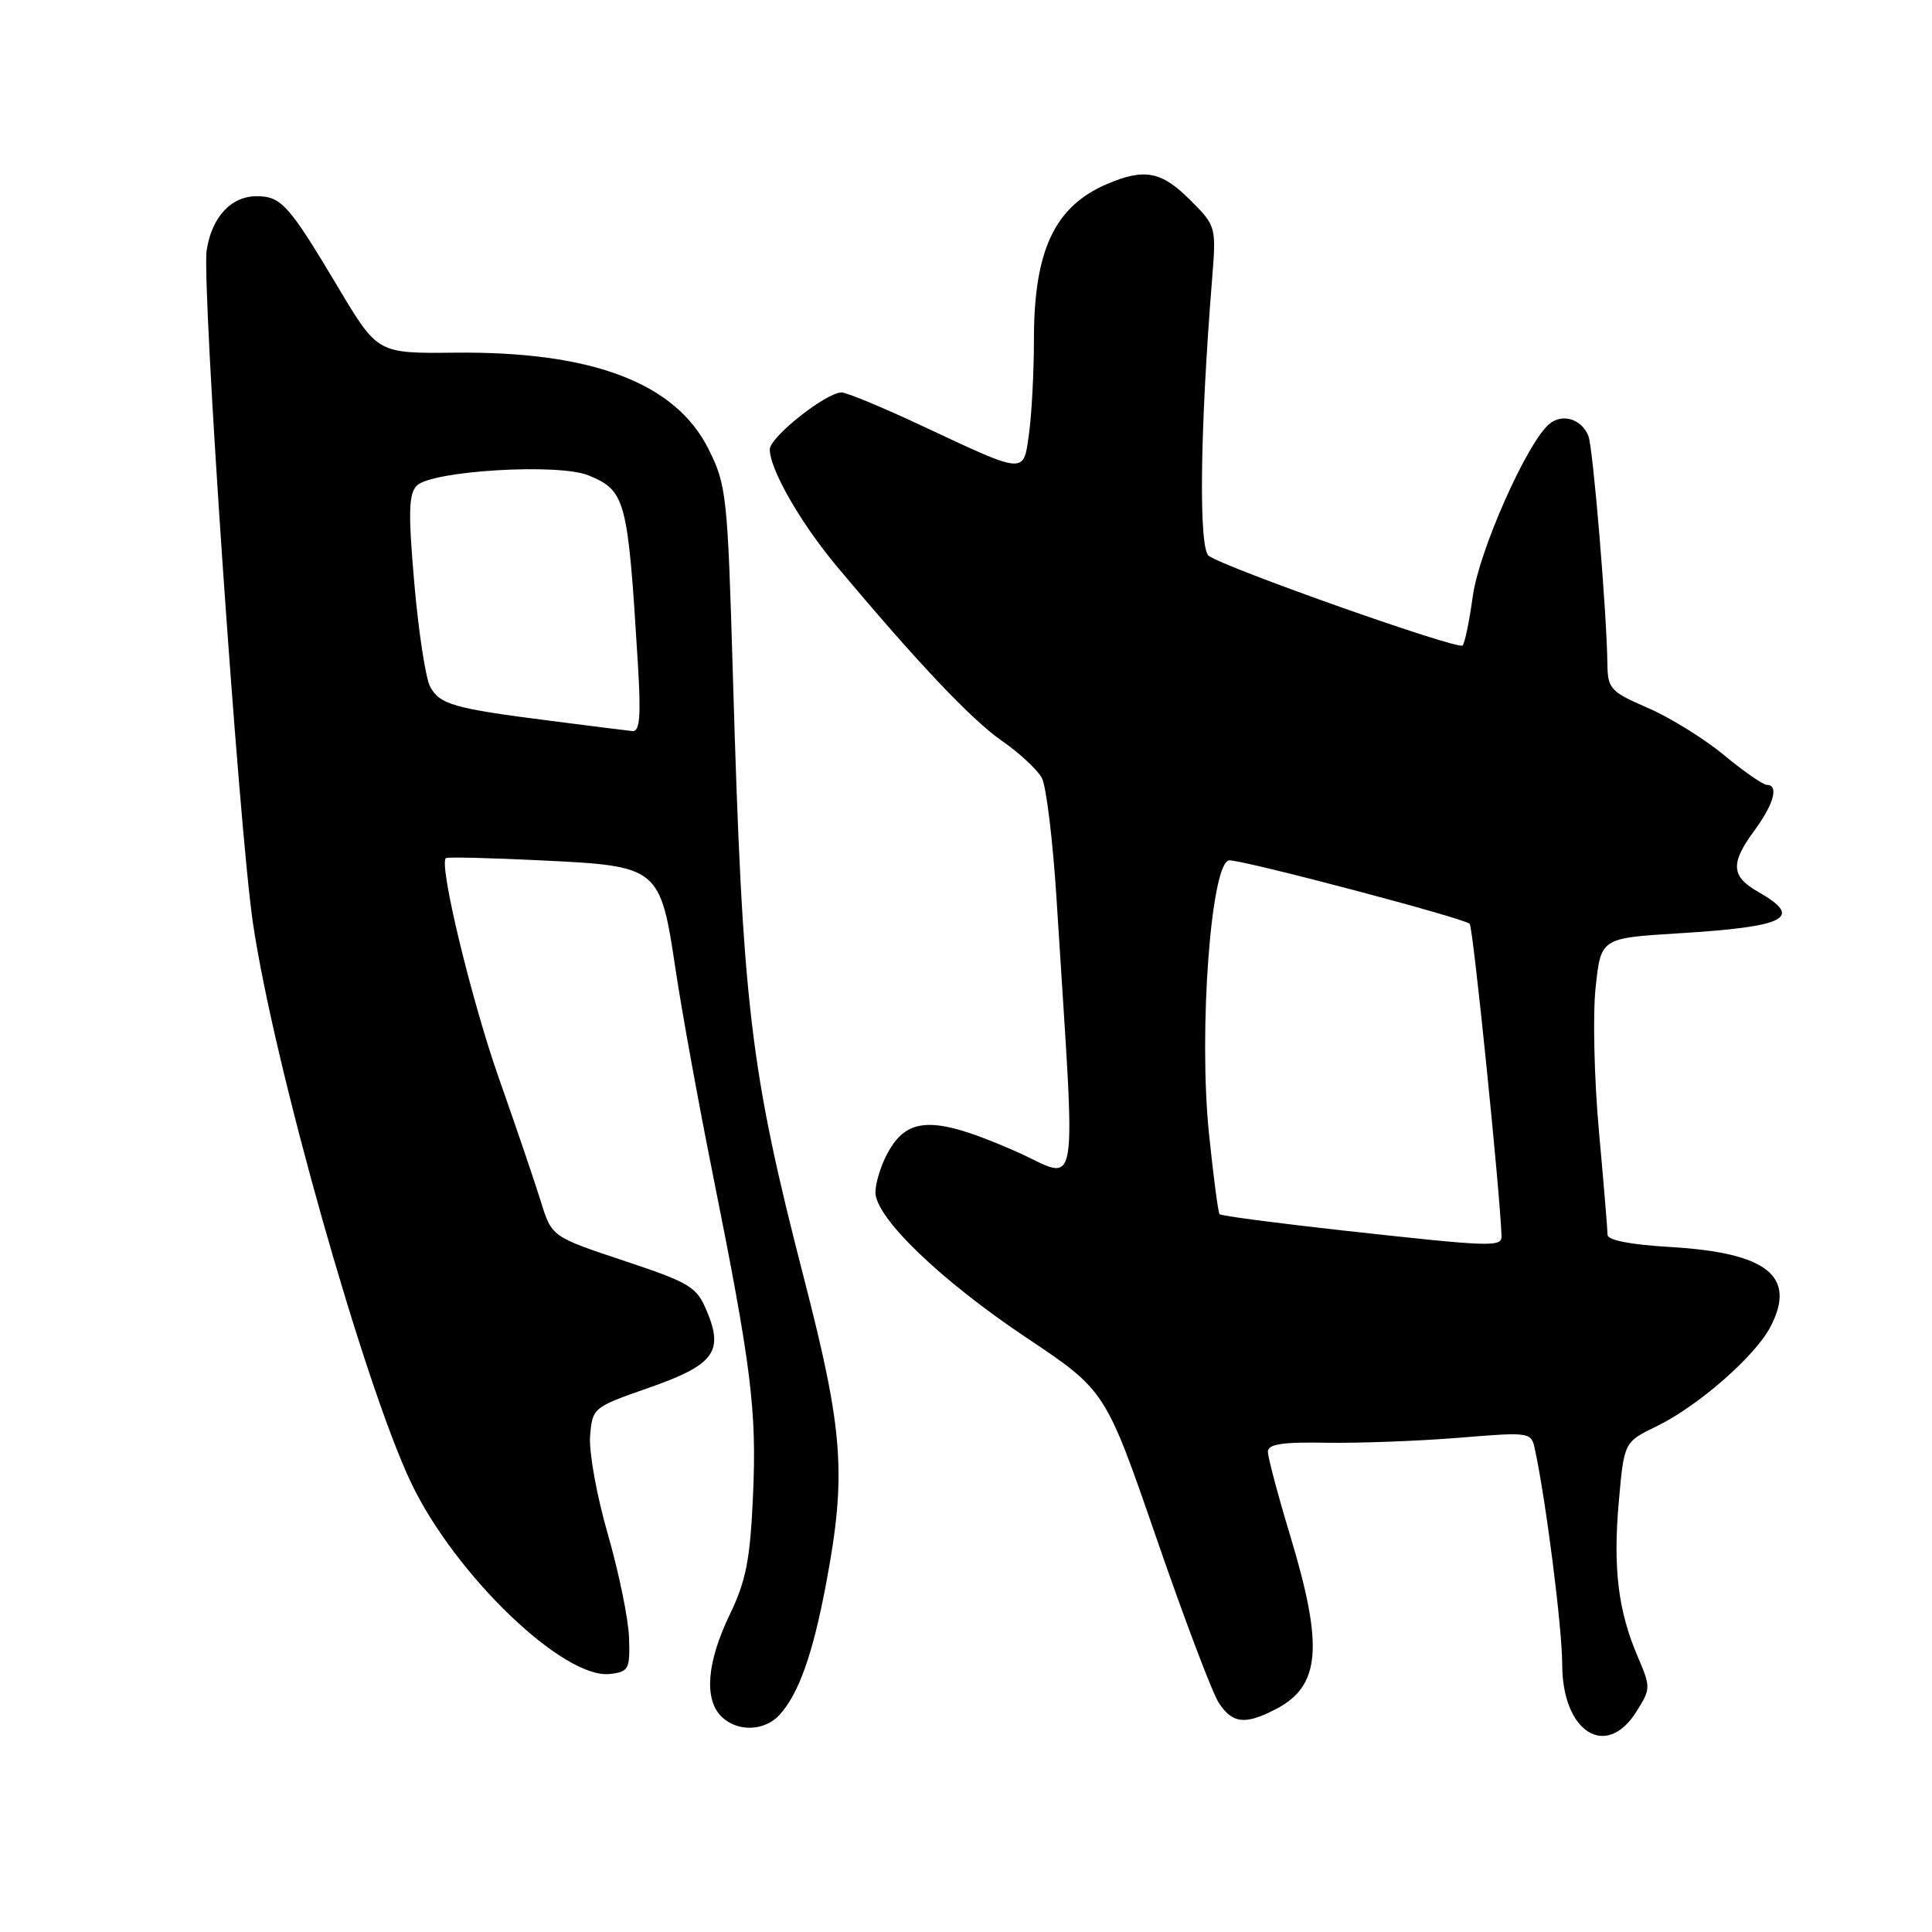 <?xml version="1.0" encoding="UTF-8" standalone="no"?>
<!DOCTYPE svg PUBLIC "-//W3C//DTD SVG 1.1//EN" "http://www.w3.org/Graphics/SVG/1.1/DTD/svg11.dtd" >
<svg xmlns="http://www.w3.org/2000/svg" xmlns:xlink="http://www.w3.org/1999/xlink" version="1.1" viewBox="0 0 256 256">
 <g >
 <path fill="currentColor"
d=" M 216.80 226.85 C 218.74 223.78 218.75 223.58 217.02 219.55 C 214.41 213.45 213.72 207.83 214.50 198.98 C 215.20 191.08 215.20 191.08 219.51 188.99 C 224.97 186.35 232.60 179.68 234.61 175.78 C 238.08 169.08 234.15 165.98 221.25 165.23 C 216.08 164.93 213.00 164.33 213.01 163.62 C 213.01 163.01 212.50 156.84 211.87 149.92 C 211.24 143.00 211.04 134.41 211.43 130.82 C 212.13 124.30 212.13 124.30 222.44 123.67 C 236.75 122.79 239.01 121.62 233.01 118.20 C 229.35 116.13 229.25 114.41 232.50 110.00 C 235.04 106.56 235.73 104.00 234.11 104.00 C 233.62 104.00 231.06 102.22 228.43 100.05 C 225.80 97.87 221.26 95.06 218.34 93.80 C 213.40 91.66 213.03 91.26 212.99 88.00 C 212.90 81.08 211.09 59.41 210.48 57.80 C 209.60 55.53 207.04 54.72 205.29 56.18 C 202.36 58.61 195.97 72.99 195.15 79.01 C 194.70 82.31 194.09 85.24 193.80 85.53 C 193.18 86.15 162.16 75.18 160.16 73.64 C 158.82 72.61 159.00 57.11 160.59 37.23 C 161.17 29.97 161.17 29.97 157.68 26.48 C 153.90 22.70 151.66 22.27 146.72 24.37 C 139.74 27.34 137.00 33.17 137.00 45.01 C 137.00 49.25 136.71 54.82 136.36 57.38 C 135.60 62.90 136.08 62.94 122.12 56.40 C 116.95 53.98 112.18 52.00 111.52 52.00 C 109.46 52.00 102.00 57.92 102.00 59.55 C 102.00 62.18 106.06 69.27 110.85 75.00 C 121.42 87.64 128.75 95.40 132.74 98.15 C 135.06 99.76 137.45 101.98 138.05 103.08 C 138.64 104.19 139.52 111.48 140.01 119.30 C 142.57 160.38 143.25 156.34 134.39 152.47 C 123.61 147.76 120.14 147.89 117.46 153.07 C 116.66 154.63 116.00 156.84 116.00 157.99 C 116.00 161.34 124.60 169.62 135.96 177.22 C 146.48 184.25 146.48 184.25 153.22 203.77 C 156.92 214.50 160.65 224.35 161.50 225.64 C 163.30 228.39 164.98 228.58 169.02 226.49 C 174.97 223.42 175.41 218.25 170.99 203.59 C 169.34 198.14 168.00 193.08 168.00 192.35 C 168.00 191.36 169.92 191.06 175.75 191.17 C 180.01 191.24 187.86 190.95 193.20 190.52 C 202.88 189.73 202.90 189.74 203.40 192.12 C 204.88 199.05 207.00 215.77 207.00 220.54 C 207.00 229.47 212.79 233.19 216.80 226.85 Z  M 103.31 227.21 C 105.86 224.40 107.73 219.09 109.48 209.75 C 112.17 195.40 111.75 189.64 106.56 169.50 C 99.35 141.52 98.40 133.47 97.11 89.46 C 96.41 65.59 96.27 64.28 93.88 59.50 C 89.50 50.73 78.47 46.54 60.27 46.73 C 50.04 46.84 50.04 46.84 44.86 38.17 C 38.27 27.12 37.27 26.00 34.00 26.00 C 30.63 26.00 28.07 28.75 27.39 33.13 C 26.69 37.58 31.65 109.73 33.52 122.34 C 36.30 141.13 48.30 183.57 54.50 196.53 C 60.33 208.72 74.70 222.52 80.82 221.81 C 83.31 221.52 83.49 221.18 83.35 217.00 C 83.27 214.53 82.00 208.35 80.54 203.28 C 79.07 198.21 78.02 192.36 78.19 190.28 C 78.50 186.54 78.58 186.47 85.94 183.90 C 94.57 180.89 95.92 179.13 93.68 173.78 C 92.31 170.49 91.50 170.00 82.66 167.05 C 73.11 163.87 73.11 163.87 71.66 159.19 C 70.86 156.61 68.38 149.32 66.15 143.00 C 62.46 132.54 58.09 114.40 59.09 113.70 C 59.32 113.54 65.02 113.68 71.77 114.01 C 87.35 114.76 87.48 114.87 89.53 128.55 C 90.35 134.02 92.55 146.15 94.43 155.50 C 99.56 181.08 100.28 186.81 99.78 198.13 C 99.40 206.70 98.86 209.45 96.67 214.00 C 93.67 220.24 93.27 225.12 95.57 227.43 C 97.66 229.52 101.31 229.42 103.31 227.21 Z  M 177.72 163.02 C 169.05 162.06 161.79 161.10 161.60 160.89 C 161.41 160.68 160.78 155.88 160.20 150.24 C 158.79 136.57 160.48 114.00 162.91 114.00 C 165.00 114.01 193.99 121.66 194.74 122.41 C 195.19 122.85 198.75 157.81 198.96 163.75 C 199.01 165.28 197.79 165.24 177.72 163.02 Z  M 72.85 95.50 C 60.08 93.87 58.25 93.34 56.99 90.97 C 56.40 89.87 55.46 83.73 54.90 77.32 C 54.08 67.91 54.15 65.43 55.23 64.35 C 57.21 62.36 74.04 61.36 77.98 62.99 C 82.91 65.03 83.19 66.11 84.51 87.75 C 84.95 94.95 84.79 96.97 83.79 96.87 C 83.08 96.80 78.16 96.18 72.85 95.50 Z "/>
</g>
</svg>
